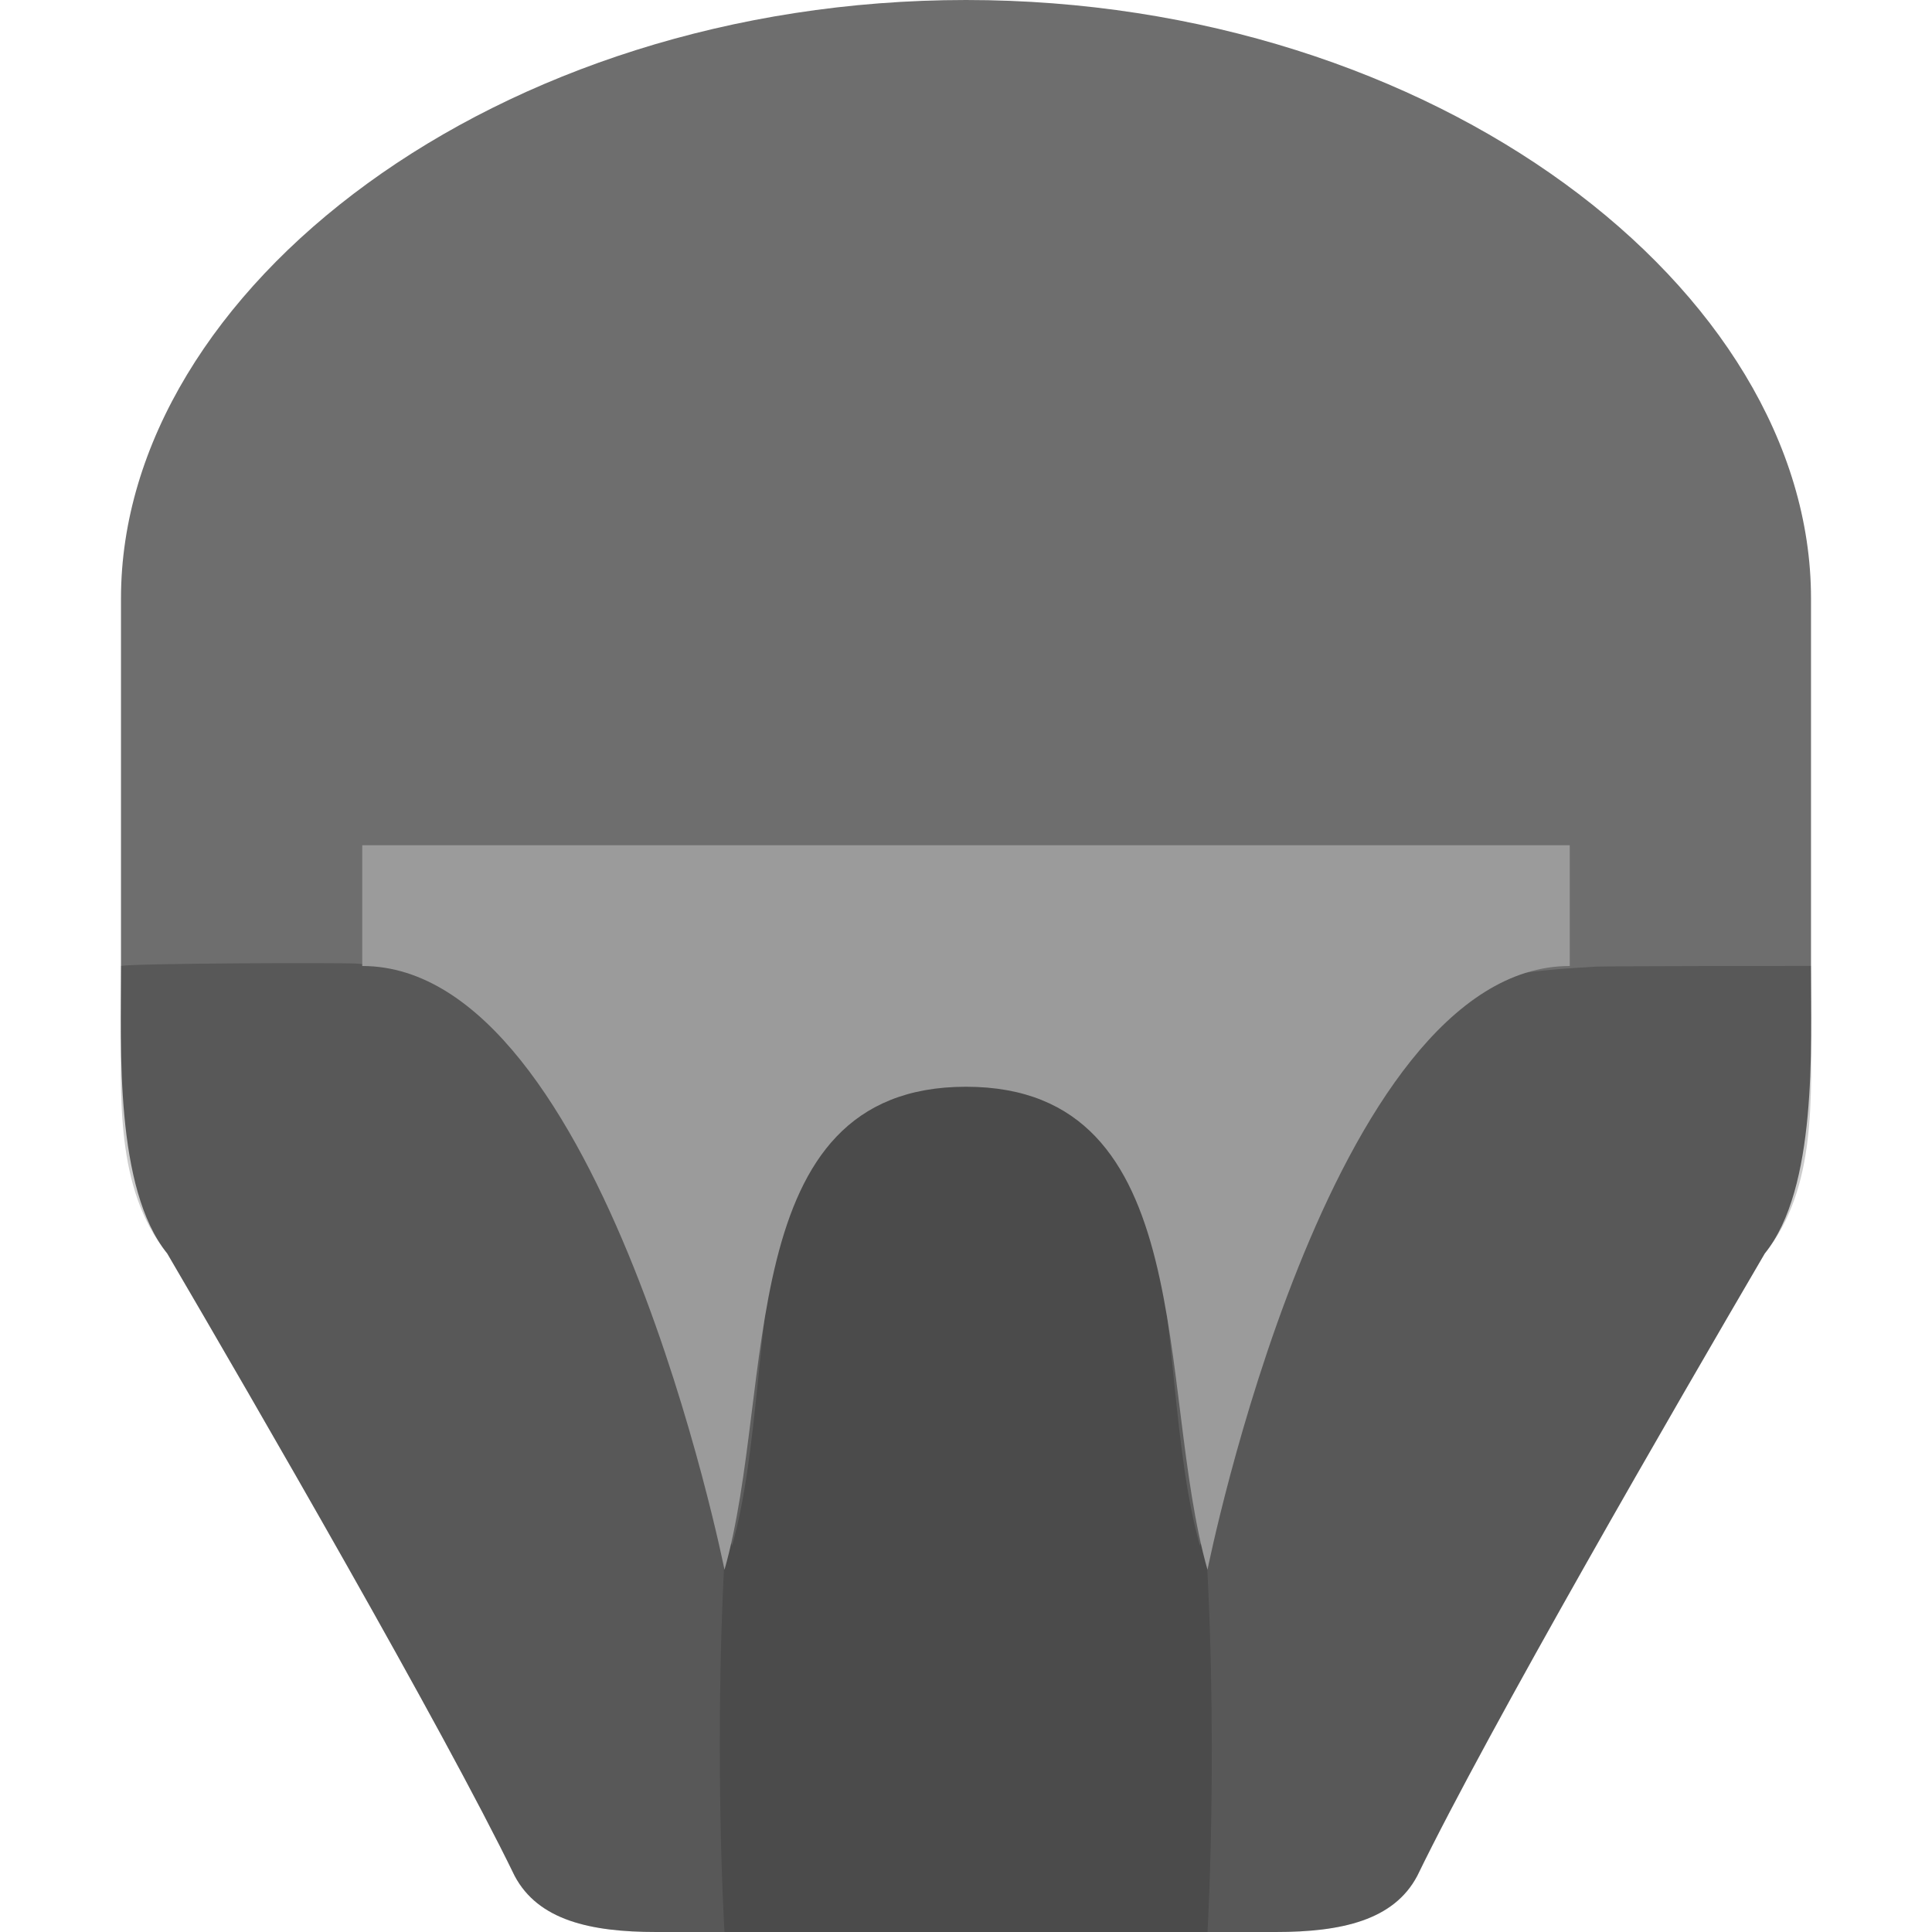 <svg xmlns="http://www.w3.org/2000/svg" width="16" height="16" version="1.1" viewBox="0 0 16 16">
 <path style="fill:#6e6e6e" d="m 1.002,4.955 0,3.045 c 0,0.676 -0.053,1.84 0.383,2.381 0.726,1.241 2.28,3.925 2.877,5.154 C 4.457,15.903 4.89,16 5.435,16 l 2.565,0 2.565,0 c 0.545,0 0.978,-0.097 1.172,-0.465 C 12.334,14.306 13.889,11.622 14.615,10.381 15.051,9.84 14.998,8.676 14.998,8 l 0,-3.045 C 14.998,2.4 11.888,0 8,0 4.112,0 1.002,2.4 1.002,4.955 Z"/>
 <path style="opacity:0.2" d="m 1.98,7.978 c -0.453,0.003 -0.907,0.01 -0.978,0.021 l 0,0.4 c 0,0.676 -0.053,1.44 0.383,1.982 0.726,1.241 2.28,3.925 2.877,5.154 C 4.457,15.903 4.89,16 5.435,16 l 2.565,0 2.565,0 c 0.545,0 0.978,-0.097 1.173,-0.465 0.597,-1.229 2.152,-3.913 2.877,-5.154 0.436,-0.542 0.383,-1.306 0.383,-1.982 l 0,-0.4 c -0.082,4.8e-6 -1.705,0.002 -1.777,0.006 C 12.159,8.064 11.762,8.162 11.111,9.2 10.501,10.276 10.242,12.018 9.937,12.8 9.508,11.29 9.944,8.4 8,8.4 6.056,8.4 6.492,11.29 6.063,12.8 5.758,12.018 5.499,10.276 4.889,9.2 4.466,8.469 3.877,8.04 2.95,7.98 2.887,7.976 2.434,7.975 1.98,7.978 Z"/>
 <path style="opacity:0.15" d="M 6,16 8,16 10,16 C 10,16 10.47,8 8,8 5.51,8 6,16 6,16 Z"/>
 <path style="fill:#9b9b9b" d="M 3,7 3,8 C 5,8 6,13 6,13 6.429,11.49 6.056,9 8,9 9.944,9 9.571,11.49 10,13 10,13 11,8 13,8 L 13,7 8,7 Z"/>
</svg>
